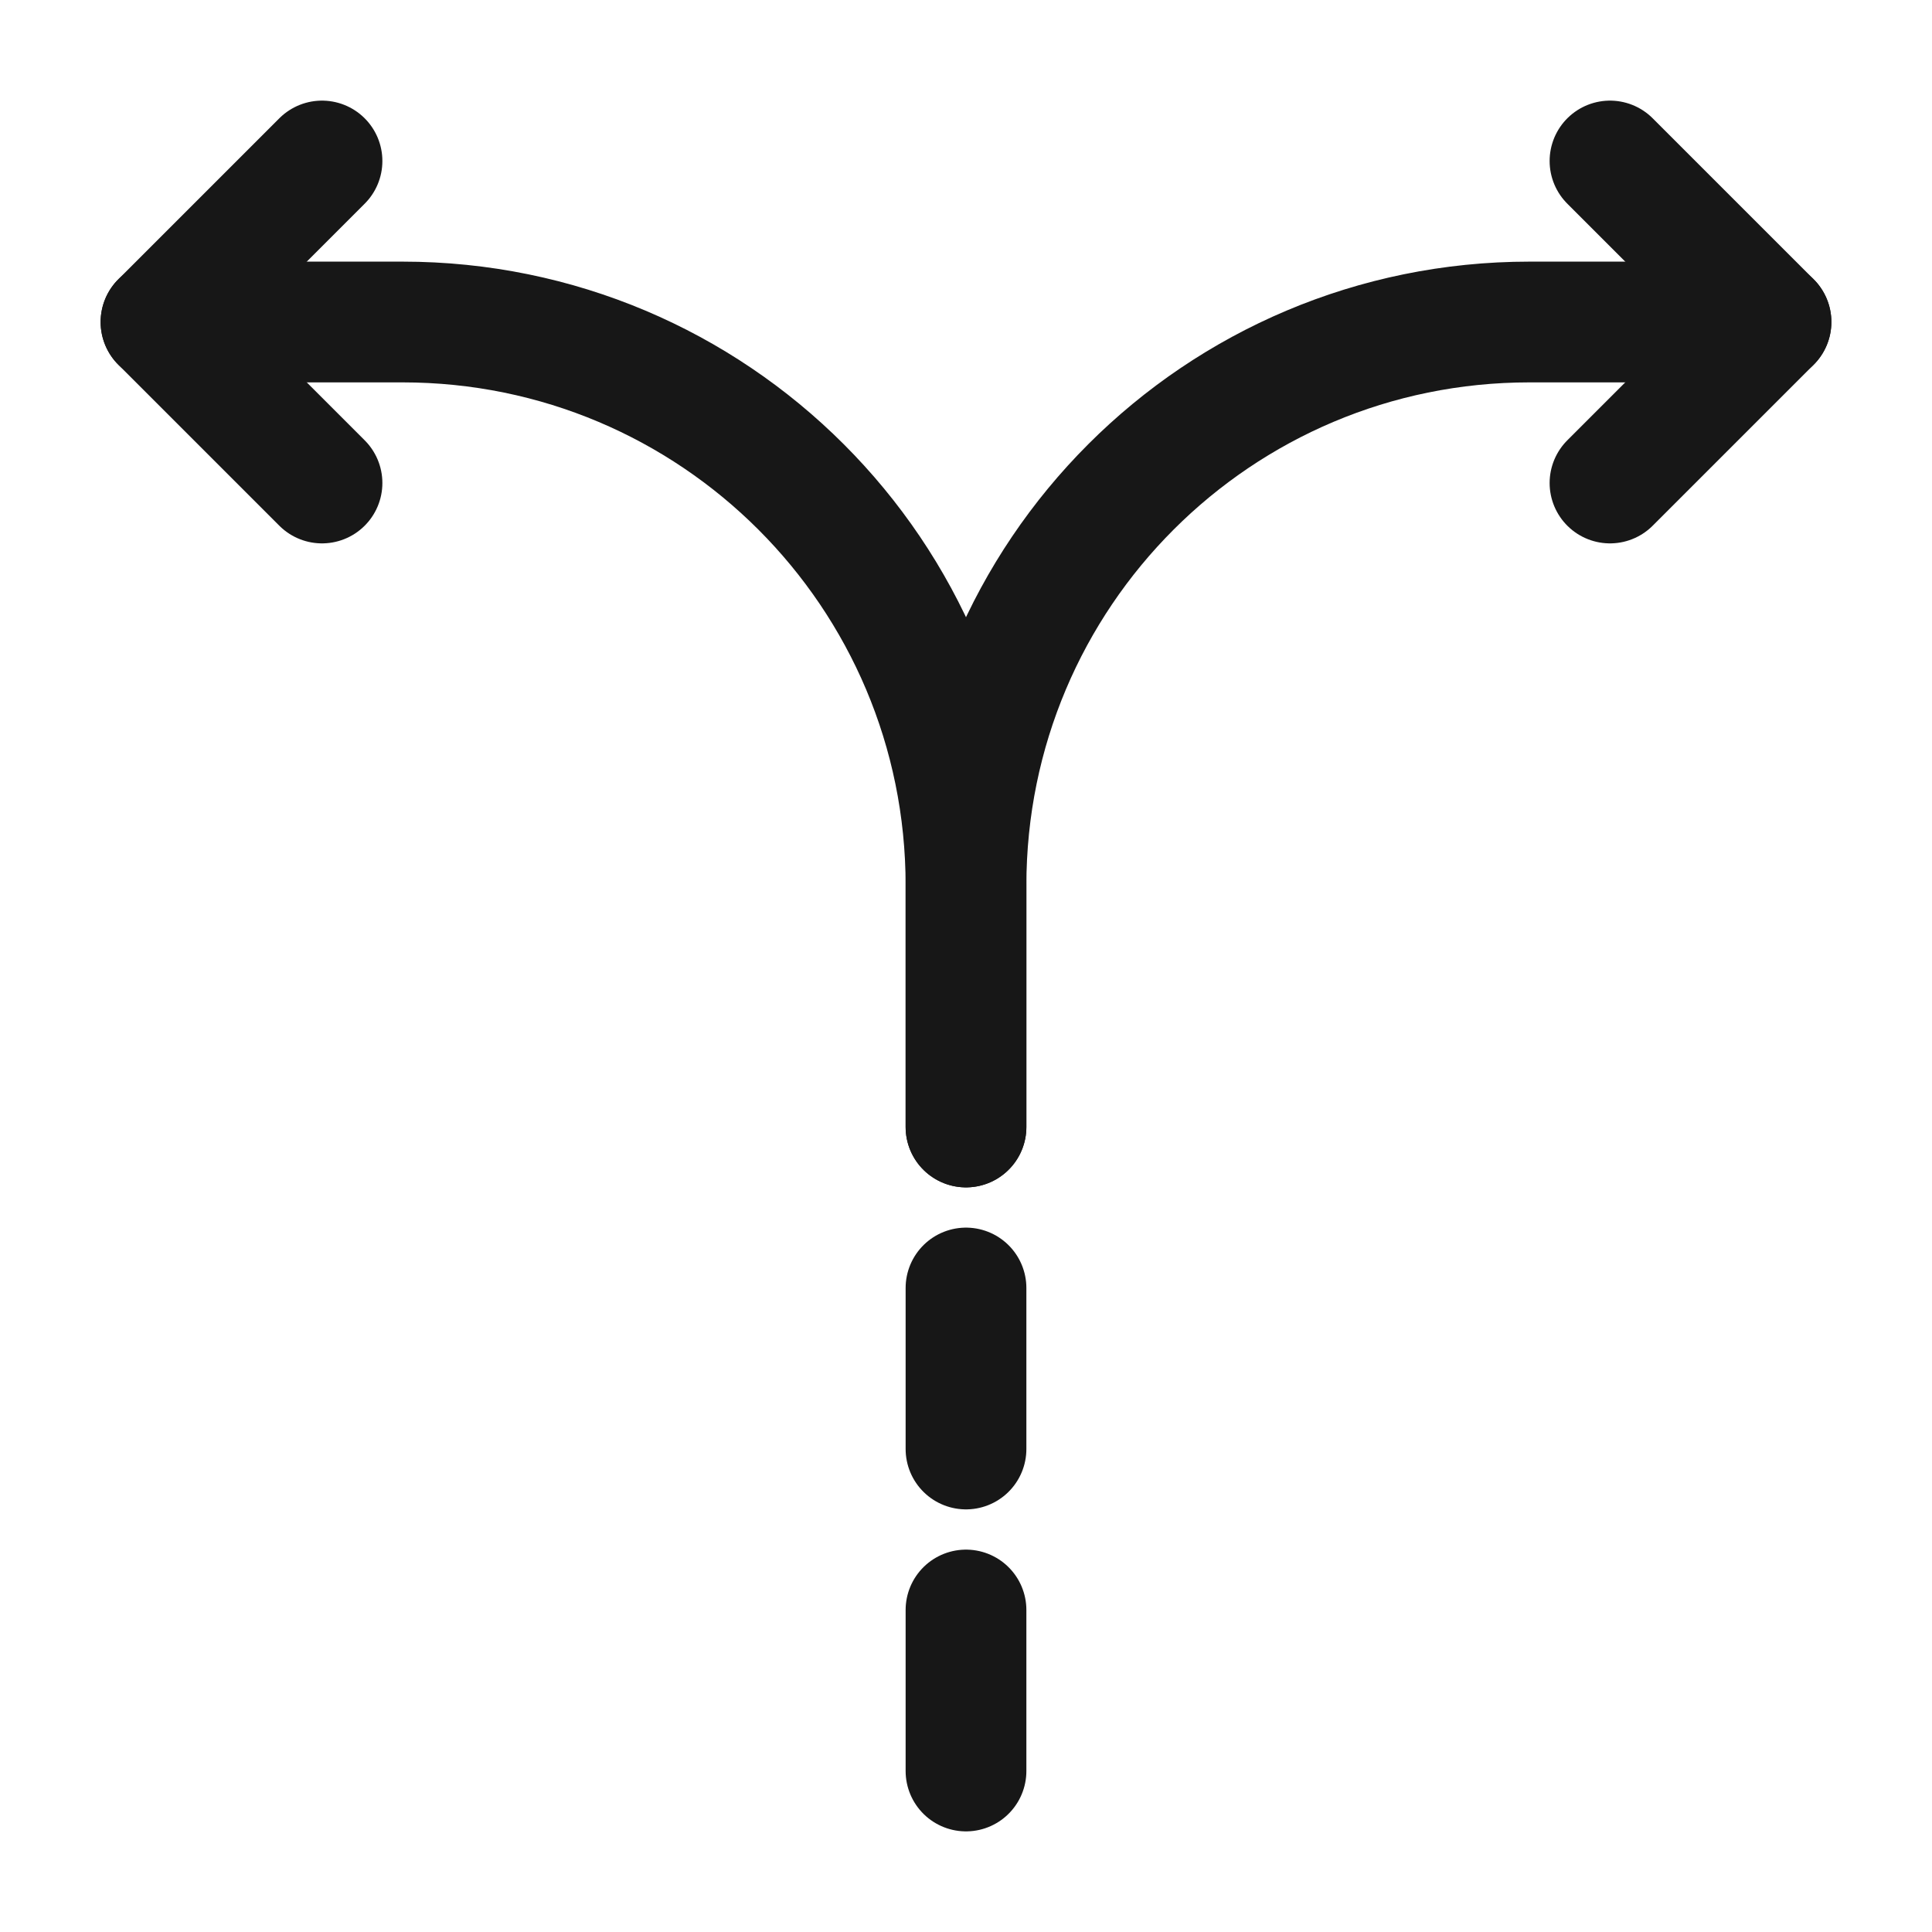 <svg width="24" height="24" viewBox="0 0 24 24" fill="none" xmlns="http://www.w3.org/2000/svg">
<path d="M12 22V20" stroke="#171717" stroke-width="1.5" stroke-linecap="round" stroke-linejoin="round"/>
<path d="M12 18V16" stroke="#171717" stroke-width="1.5" stroke-linecap="round" stroke-linejoin="round"/>
<path d="M12 14V11C12 7.13 15.13 4 19 4H22" stroke="#171717" stroke-width="1.5" stroke-linecap="round" stroke-linejoin="round"/>
<path d="M2 4H5C8.87 4 12 7.13 12 11V12V14" stroke="#171717" stroke-width="1.5" stroke-linecap="round" stroke-linejoin="round"/>
<path d="M4 2L2 4L4 6" stroke="#171717" stroke-width="1.5" stroke-linecap="round" stroke-linejoin="round"/>
<path d="M20 2L22 4L20 6" stroke="#171717" stroke-width="1.5" stroke-linecap="round" stroke-linejoin="round"/>
</svg>
